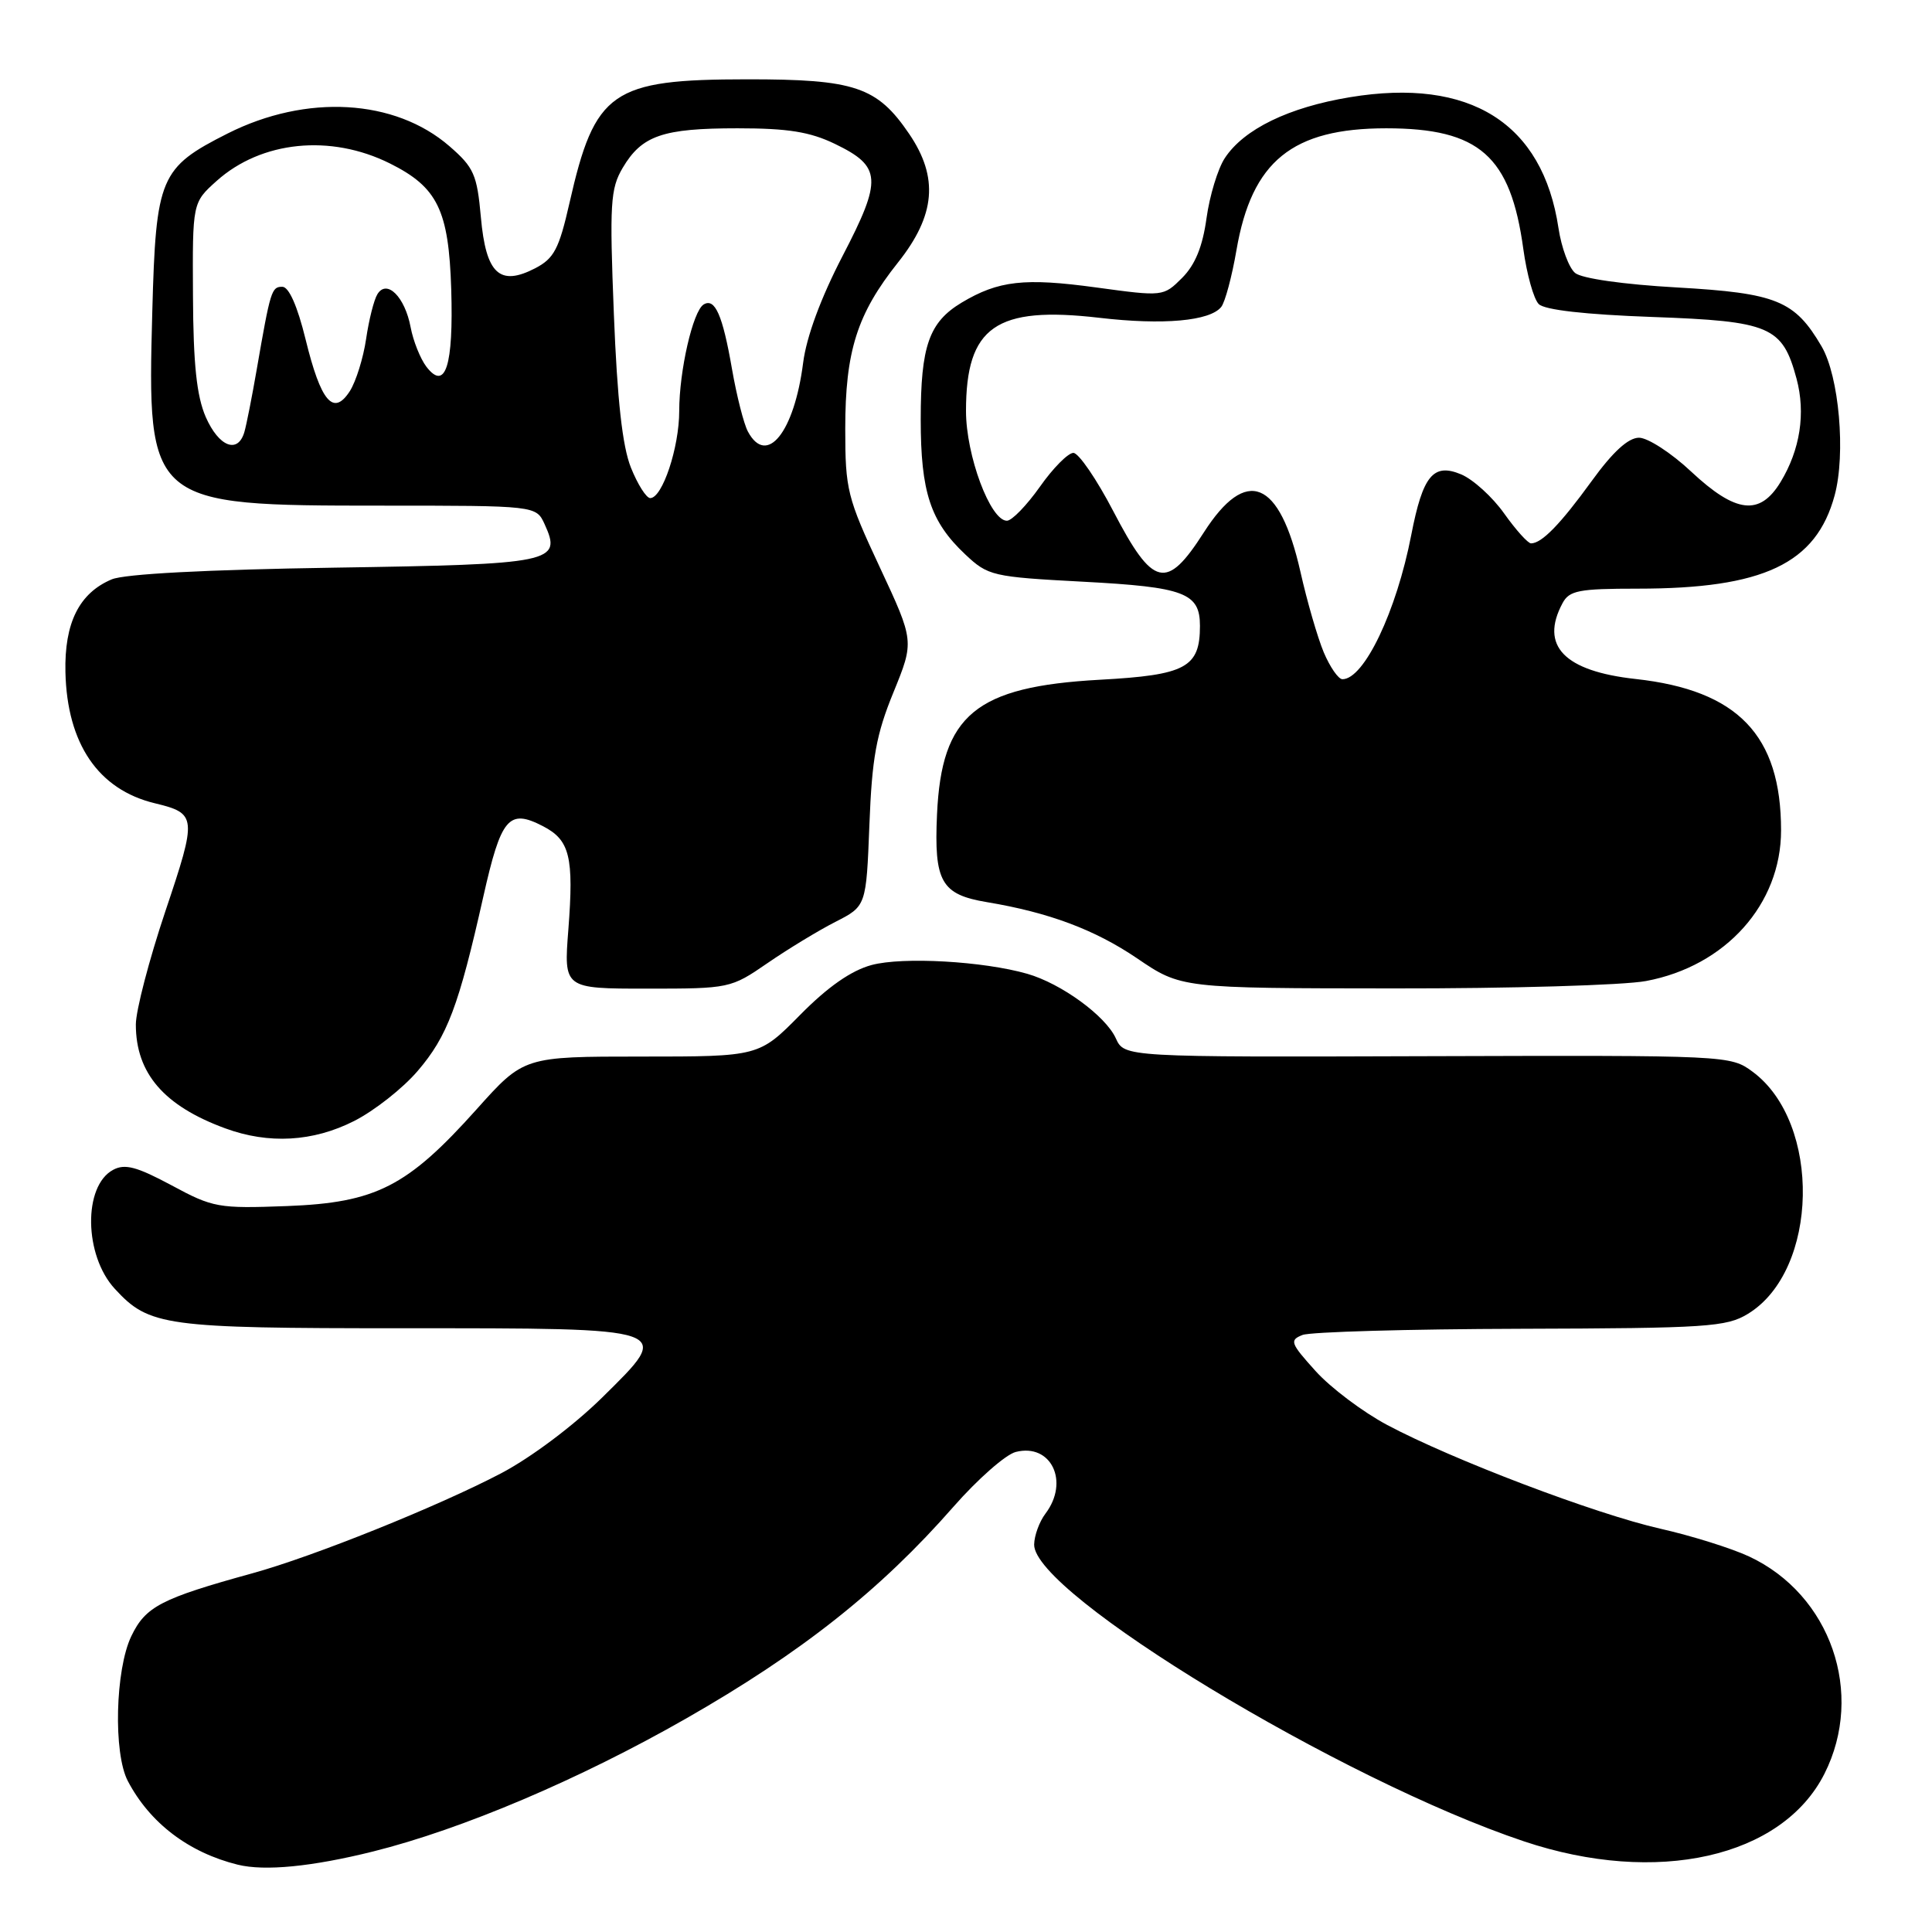 <?xml version="1.0" encoding="UTF-8" standalone="no"?>
<!DOCTYPE svg PUBLIC "-//W3C//DTD SVG 1.1//EN" "http://www.w3.org/Graphics/SVG/1.1/DTD/svg11.dtd" >
<svg xmlns="http://www.w3.org/2000/svg" xmlns:xlink="http://www.w3.org/1999/xlink" version="1.1" viewBox="0 0 256 256">
 <g >
 <path fill="currentColor"
d=" M 49.44 245.33 C 61.22 242.39 76.77 235.79 90.88 227.73 C 106.18 218.99 116.65 210.71 126.34 199.65 C 129.55 195.99 133.27 192.72 134.60 192.39 C 139.28 191.21 141.74 196.32 138.53 200.56 C 137.72 201.63 137.05 203.47 137.03 204.66 C 136.94 211.16 177.75 235.90 201.94 243.99 C 219.52 249.88 236.14 246.14 241.75 235.03 C 247.12 224.39 242.58 211.29 231.76 206.24 C 229.42 205.15 224.12 203.49 220.00 202.56 C 211.42 200.62 192.41 193.40 183.80 188.81 C 180.59 187.10 176.32 183.89 174.32 181.67 C 170.98 177.97 170.84 177.58 172.59 176.89 C 173.64 176.48 186.65 176.11 201.50 176.07 C 226.18 176.00 228.77 175.83 231.61 174.09 C 241.01 168.36 241.39 148.78 232.23 142.01 C 229.30 139.84 228.94 139.83 189.13 139.95 C 148.99 140.08 148.99 140.08 147.85 137.58 C 146.50 134.61 140.62 130.32 136.11 129.03 C 130.27 127.36 119.62 126.76 115.49 127.87 C 112.79 128.60 109.70 130.75 106.03 134.47 C 100.57 140.00 100.57 140.00 84.99 140.00 C 69.41 140.00 69.41 140.00 63.15 146.99 C 53.97 157.24 49.82 159.36 38.03 159.81 C 28.94 160.15 28.23 160.03 22.73 157.06 C 18.12 154.59 16.55 154.17 14.99 155.01 C 11.00 157.14 11.13 166.35 15.21 170.77 C 19.77 175.73 21.77 176.00 53.28 176.00 C 89.60 176.00 89.23 175.87 79.80 185.17 C 76.01 188.90 70.36 193.14 66.38 195.23 C 58.02 199.61 41.51 206.25 33.44 208.47 C 21.33 211.81 19.29 212.87 17.40 216.80 C 15.27 221.24 15.00 232.32 16.94 236.00 C 19.86 241.56 25.00 245.47 31.50 247.08 C 35.08 247.96 41.33 247.35 49.44 245.33 Z  M 46.92 148.54 C 49.59 147.19 53.39 144.20 55.35 141.90 C 59.28 137.31 60.78 133.34 64.04 118.82 C 66.40 108.32 67.41 107.13 71.94 109.47 C 75.51 111.31 76.05 113.53 75.31 123.18 C 74.70 131.00 74.70 131.00 85.74 131.00 C 96.64 131.00 96.84 130.96 101.68 127.63 C 104.38 125.77 108.43 123.31 110.68 122.16 C 114.78 120.07 114.78 120.07 115.20 109.29 C 115.54 100.43 116.11 97.29 118.39 91.73 C 121.15 84.96 121.15 84.96 116.58 75.17 C 112.26 65.93 112.00 64.89 112.00 56.81 C 112.00 46.53 113.57 41.59 118.99 34.78 C 123.96 28.53 124.40 23.52 120.47 17.74 C 116.22 11.49 113.28 10.50 99.00 10.51 C 81.03 10.52 78.83 12.04 75.46 26.89 C 74.07 33.01 73.41 34.25 70.91 35.55 C 66.20 37.98 64.39 36.29 63.72 28.79 C 63.21 23.13 62.80 22.19 59.55 19.37 C 52.32 13.10 40.60 12.43 30.16 17.69 C 21.19 22.22 20.66 23.46 20.18 41.27 C 19.49 66.85 19.67 67.00 50.49 67.00 C 71.04 67.00 71.04 67.00 72.17 69.47 C 74.48 74.54 73.36 74.77 44.21 75.22 C 27.37 75.48 16.50 76.05 14.80 76.77 C 10.49 78.59 8.52 82.54 8.67 89.07 C 8.89 98.55 13.02 104.62 20.49 106.43 C 26.09 107.79 26.13 108.20 21.91 120.75 C 19.76 127.16 18.00 133.91 18.00 135.75 C 18.00 142.21 21.72 146.53 29.84 149.51 C 35.61 151.63 41.48 151.30 46.92 148.54 Z  M 218.11 129.99 C 228.65 128.02 236.00 119.82 236.00 110.03 C 236.00 97.42 230.27 91.46 216.73 89.97 C 207.26 88.93 204.02 85.57 207.04 79.93 C 207.94 78.24 209.19 78.00 216.99 78.00 C 233.67 78.00 240.65 74.70 243.10 65.64 C 244.59 60.13 243.69 49.87 241.37 45.90 C 237.81 39.82 235.41 38.84 222.21 38.09 C 215.12 37.69 209.58 36.90 208.71 36.17 C 207.89 35.49 206.90 32.82 206.51 30.24 C 204.42 16.30 194.79 10.25 178.88 12.88 C 170.76 14.22 164.82 17.11 162.30 20.94 C 161.37 22.35 160.28 25.94 159.87 28.91 C 159.35 32.68 158.37 35.08 156.64 36.82 C 154.15 39.30 154.13 39.30 145.25 38.09 C 135.74 36.79 132.30 37.18 127.42 40.10 C 123.10 42.70 122.00 45.84 122.00 55.58 C 122.00 65.21 123.29 69.12 127.90 73.46 C 130.93 76.31 131.48 76.44 143.51 77.08 C 156.95 77.79 159.00 78.56 159.00 82.93 C 159.00 88.45 157.14 89.45 145.73 90.07 C 129.27 90.98 124.76 94.71 124.16 107.90 C 123.75 116.84 124.71 118.53 130.78 119.54 C 139.00 120.91 145.07 123.19 150.65 126.97 C 156.50 130.95 156.50 130.95 184.61 130.97 C 200.08 130.99 215.15 130.55 218.11 129.99 Z  M 83.60 61.96 C 82.47 59.14 81.79 53.01 81.34 41.62 C 80.76 26.96 80.88 25.01 82.51 22.24 C 85.05 17.95 87.81 17.00 97.73 17.00 C 104.42 17.00 107.33 17.47 110.64 19.07 C 116.82 22.06 116.93 23.75 111.65 33.91 C 108.76 39.48 106.86 44.62 106.42 48.07 C 105.24 57.30 101.59 61.84 99.10 57.18 C 98.56 56.18 97.61 52.44 96.99 48.88 C 95.75 41.73 94.73 39.43 93.23 40.35 C 91.81 41.24 90.00 49.13 90.00 54.47 C 90.00 59.29 87.77 66.00 86.16 66.00 C 85.64 66.00 84.49 64.18 83.60 61.96 Z  M 27.26 55.25 C 26.06 52.48 25.61 48.26 25.57 39.17 C 25.50 26.85 25.50 26.85 28.71 23.97 C 34.63 18.67 43.79 17.74 51.65 21.65 C 57.98 24.80 59.46 27.83 59.79 38.32 C 60.10 48.50 59.02 51.88 56.49 48.58 C 55.69 47.52 54.75 45.17 54.41 43.36 C 53.65 39.33 51.26 36.95 50.01 38.98 C 49.55 39.72 48.88 42.39 48.51 44.92 C 48.14 47.44 47.17 50.54 46.36 51.82 C 44.18 55.20 42.52 53.26 40.49 44.96 C 39.41 40.55 38.28 38.00 37.41 38.00 C 35.98 38.00 35.84 38.45 34.01 49.00 C 33.39 52.58 32.66 56.29 32.38 57.25 C 31.52 60.19 28.99 59.20 27.26 55.25 Z  M 175.40 86.43 C 174.58 84.46 173.19 79.67 172.32 75.79 C 169.55 63.53 165.15 61.74 159.50 70.57 C 154.57 78.27 152.79 77.85 147.53 67.76 C 145.32 63.51 142.93 60.02 142.23 60.01 C 141.53 60.01 139.53 62.02 137.79 64.50 C 136.04 66.97 134.08 69.00 133.42 69.00 C 131.22 69.00 128.00 60.35 128.00 54.46 C 128.00 43.28 131.96 40.52 145.67 42.11 C 154.12 43.10 160.33 42.54 161.82 40.67 C 162.33 40.03 163.24 36.63 163.84 33.13 C 165.87 21.35 171.23 17.00 183.70 17.00 C 196.03 17.01 200.16 20.65 201.85 33.01 C 202.31 36.35 203.22 39.62 203.89 40.29 C 204.66 41.07 210.07 41.68 218.95 42.00 C 234.59 42.56 236.18 43.25 238.05 50.17 C 239.28 54.75 238.53 59.60 235.93 63.88 C 233.18 68.39 230.01 68.02 224.10 62.50 C 221.46 60.02 218.34 58.00 217.18 58.00 C 215.75 58.00 213.70 59.88 210.90 63.75 C 206.75 69.47 204.29 72.00 202.87 72.00 C 202.46 72.00 200.86 70.22 199.31 68.04 C 197.77 65.86 195.20 63.53 193.62 62.86 C 189.92 61.31 188.53 63.00 187.00 70.88 C 185.04 81.01 180.75 90.00 177.88 90.00 C 177.34 90.00 176.23 88.39 175.40 86.43 Z "/>
</g>
</svg>
